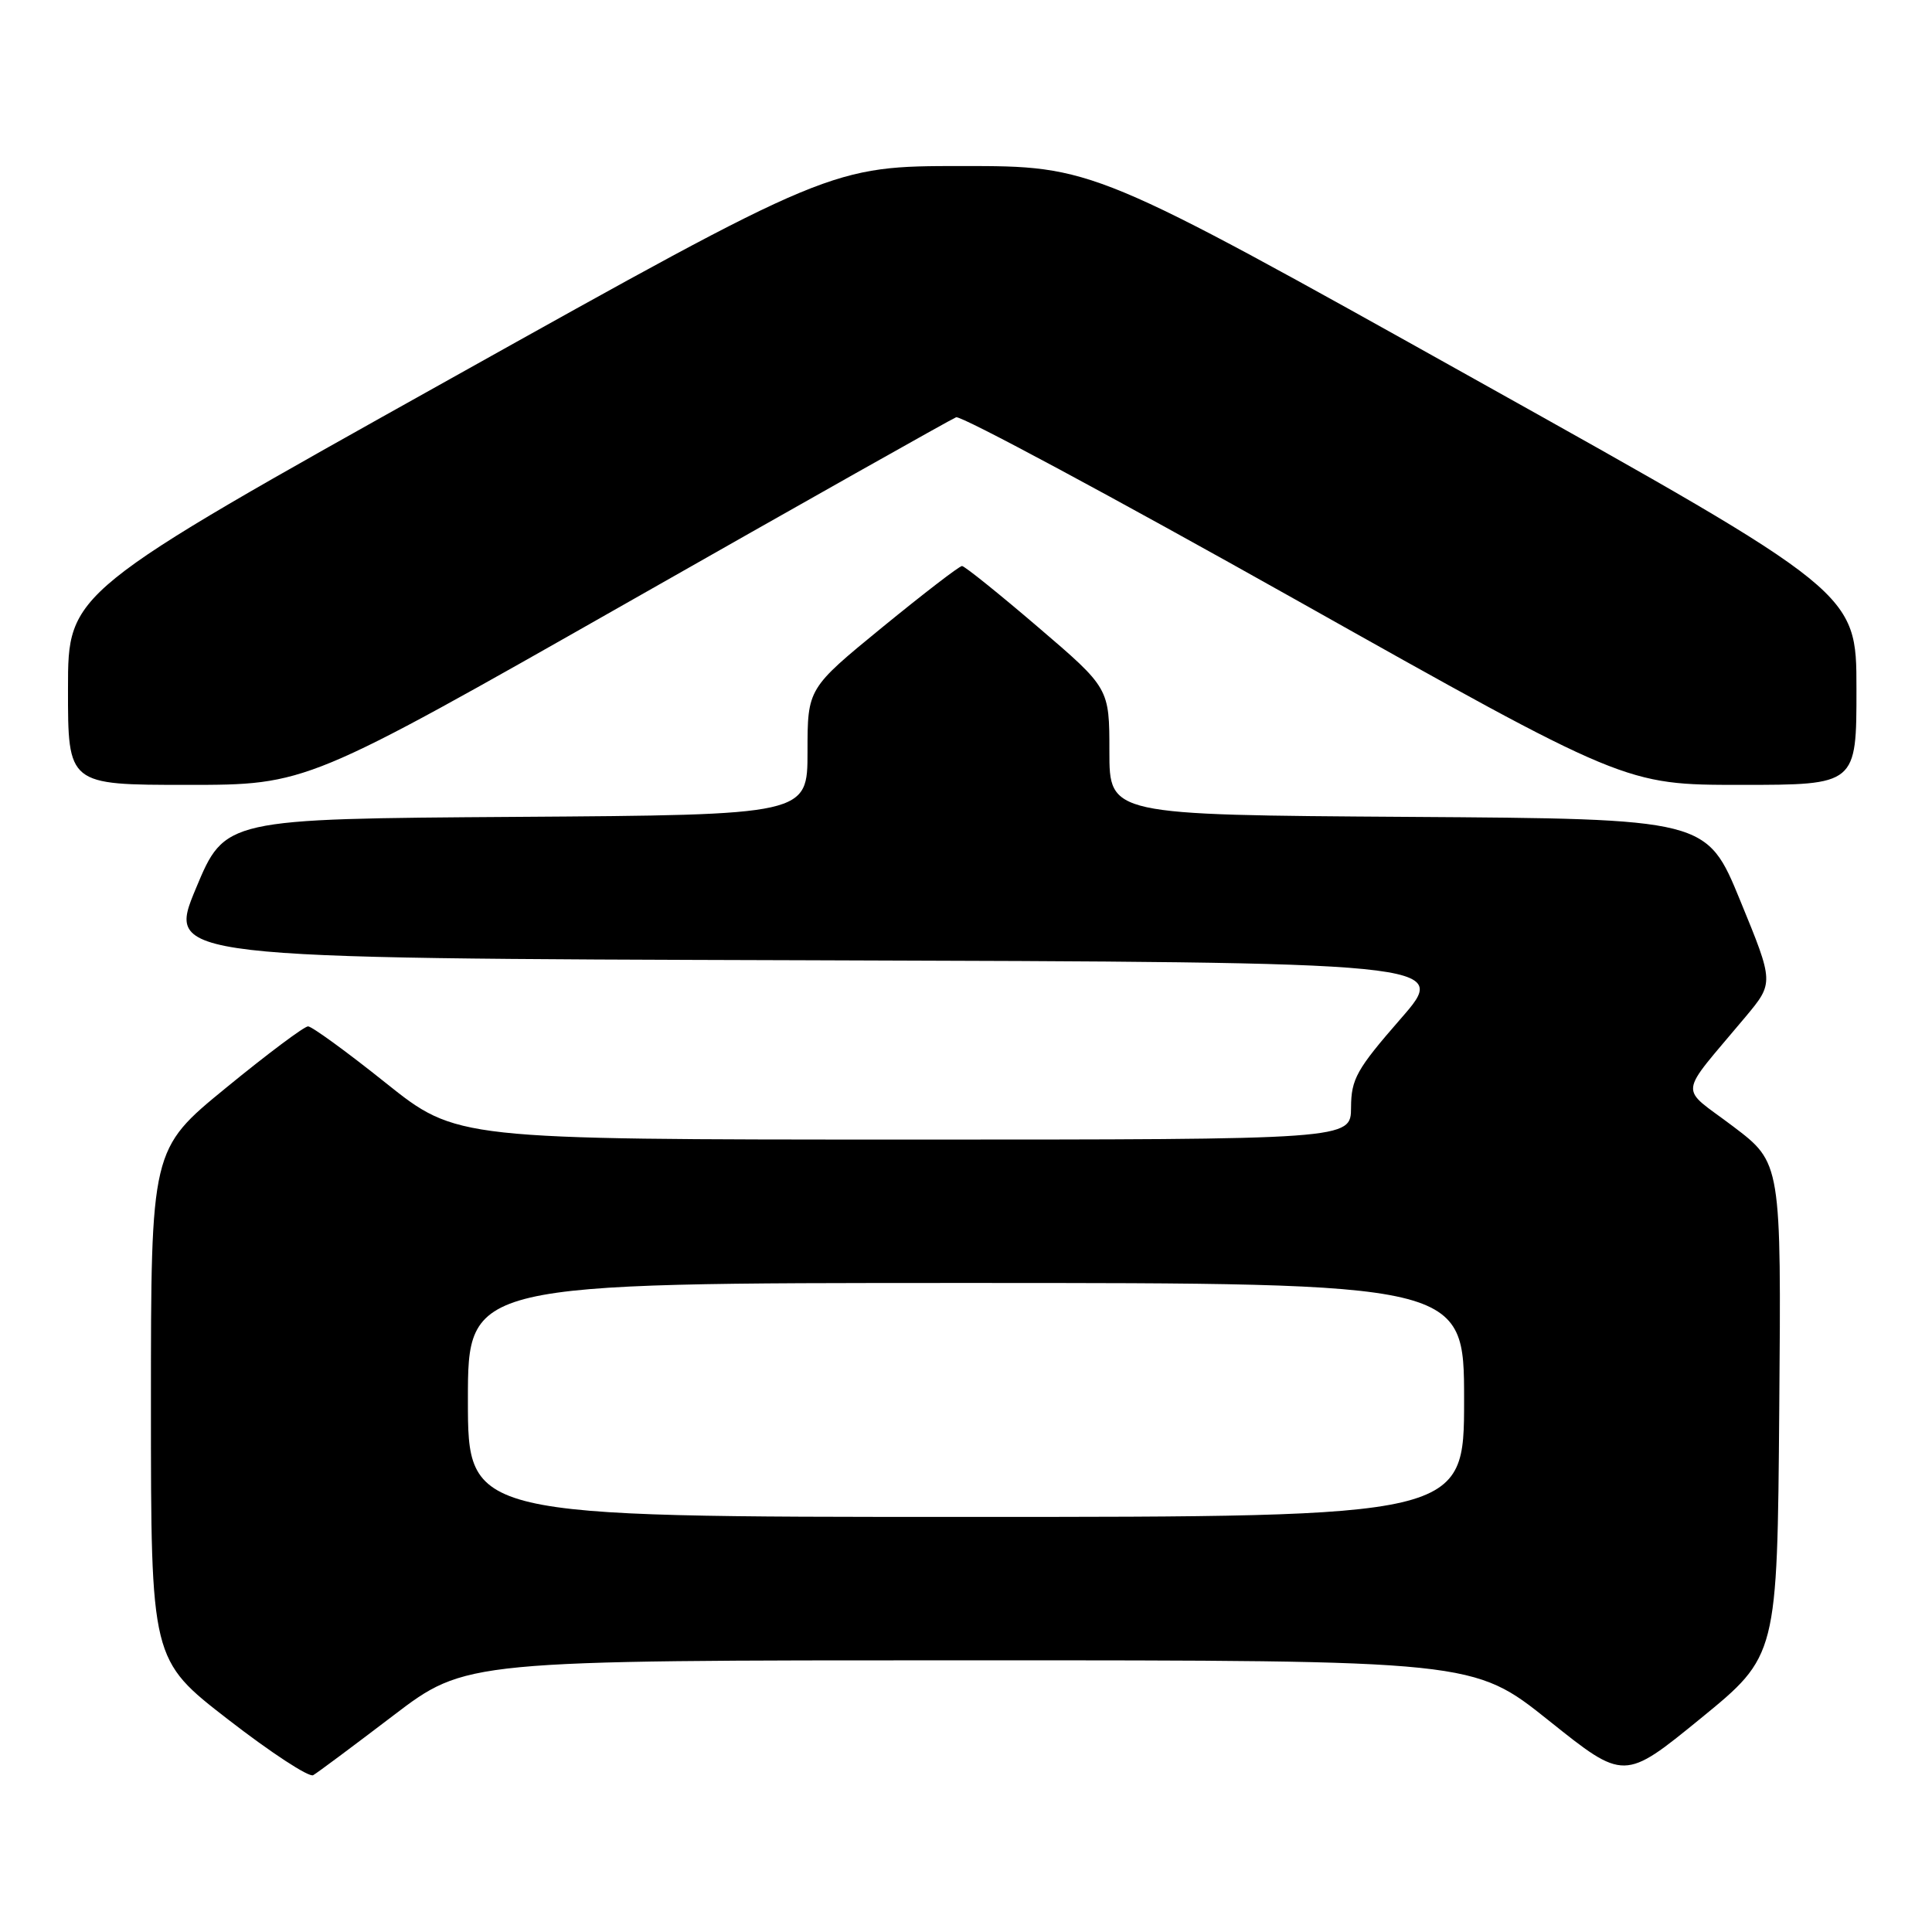 <?xml version="1.0" encoding="UTF-8" standalone="no"?>
<!DOCTYPE svg PUBLIC "-//W3C//DTD SVG 1.1//EN" "http://www.w3.org/Graphics/SVG/1.1/DTD/svg11.dtd" >
<svg xmlns="http://www.w3.org/2000/svg" xmlns:xlink="http://www.w3.org/1999/xlink" version="1.1" viewBox="0 0 256 256">
 <g >
 <path fill="currentColor"
d=" M 52.11 227.32 C 61.72 220.00 61.72 220.00 128.48 220.00 C 195.23 220.00 195.23 220.00 205.22 227.98 C 215.21 235.97 215.21 235.97 225.36 227.69 C 235.50 219.41 235.50 219.41 235.76 186.75 C 236.03 154.09 236.03 154.09 229.64 149.25 C 222.42 143.79 222.21 145.60 231.28 134.75 C 235.06 130.22 235.06 130.22 230.60 119.36 C 226.15 108.50 226.15 108.50 186.57 108.24 C 147.00 107.98 147.00 107.98 147.00 99.58 C 147.00 91.18 147.00 91.18 137.54 83.09 C 132.34 78.64 127.81 75.00 127.47 75.00 C 127.12 75.00 122.38 78.65 116.92 83.11 C 107.00 91.23 107.00 91.23 107.00 99.60 C 107.00 107.98 107.00 107.98 68.40 108.24 C 29.80 108.50 29.80 108.50 25.95 117.74 C 22.10 126.99 22.10 126.99 107.12 127.24 C 192.14 127.50 192.14 127.50 185.59 135.00 C 179.76 141.69 179.04 142.96 179.02 146.75 C 179.00 151.00 179.00 151.00 119.75 151.00 C 60.50 150.99 60.50 150.99 51.12 143.50 C 45.96 139.37 41.32 136.00 40.82 136.00 C 40.31 136.00 35.42 139.66 29.95 144.14 C 20.00 152.28 20.00 152.28 20.00 186.11 C 20.00 219.93 20.00 219.93 30.25 227.86 C 35.89 232.23 40.95 235.54 41.50 235.22 C 42.05 234.91 46.82 231.35 52.11 227.32 Z  M 83.07 79.88 C 106.40 66.61 126.03 55.55 126.69 55.29 C 127.34 55.04 147.55 65.90 171.61 79.42 C 215.34 104.00 215.34 104.00 230.67 104.00 C 246.00 104.00 246.00 104.00 245.99 91.25 C 245.99 78.50 245.99 78.50 195.42 50.25 C 144.86 22.00 144.86 22.00 127.50 22.00 C 110.14 22.00 110.14 22.00 59.58 50.25 C 9.01 78.50 9.01 78.50 9.01 91.25 C 9.00 104.00 9.00 104.00 24.82 104.00 C 40.63 104.00 40.63 104.00 83.07 79.88 Z  M 62.00 185.50 C 62.00 170.00 62.00 170.00 128.00 170.00 C 194.00 170.00 194.00 170.00 194.00 185.50 C 194.00 201.00 194.00 201.00 128.00 201.00 C 62.00 201.00 62.00 201.00 62.00 185.50 Z "/>
</g>
</svg>